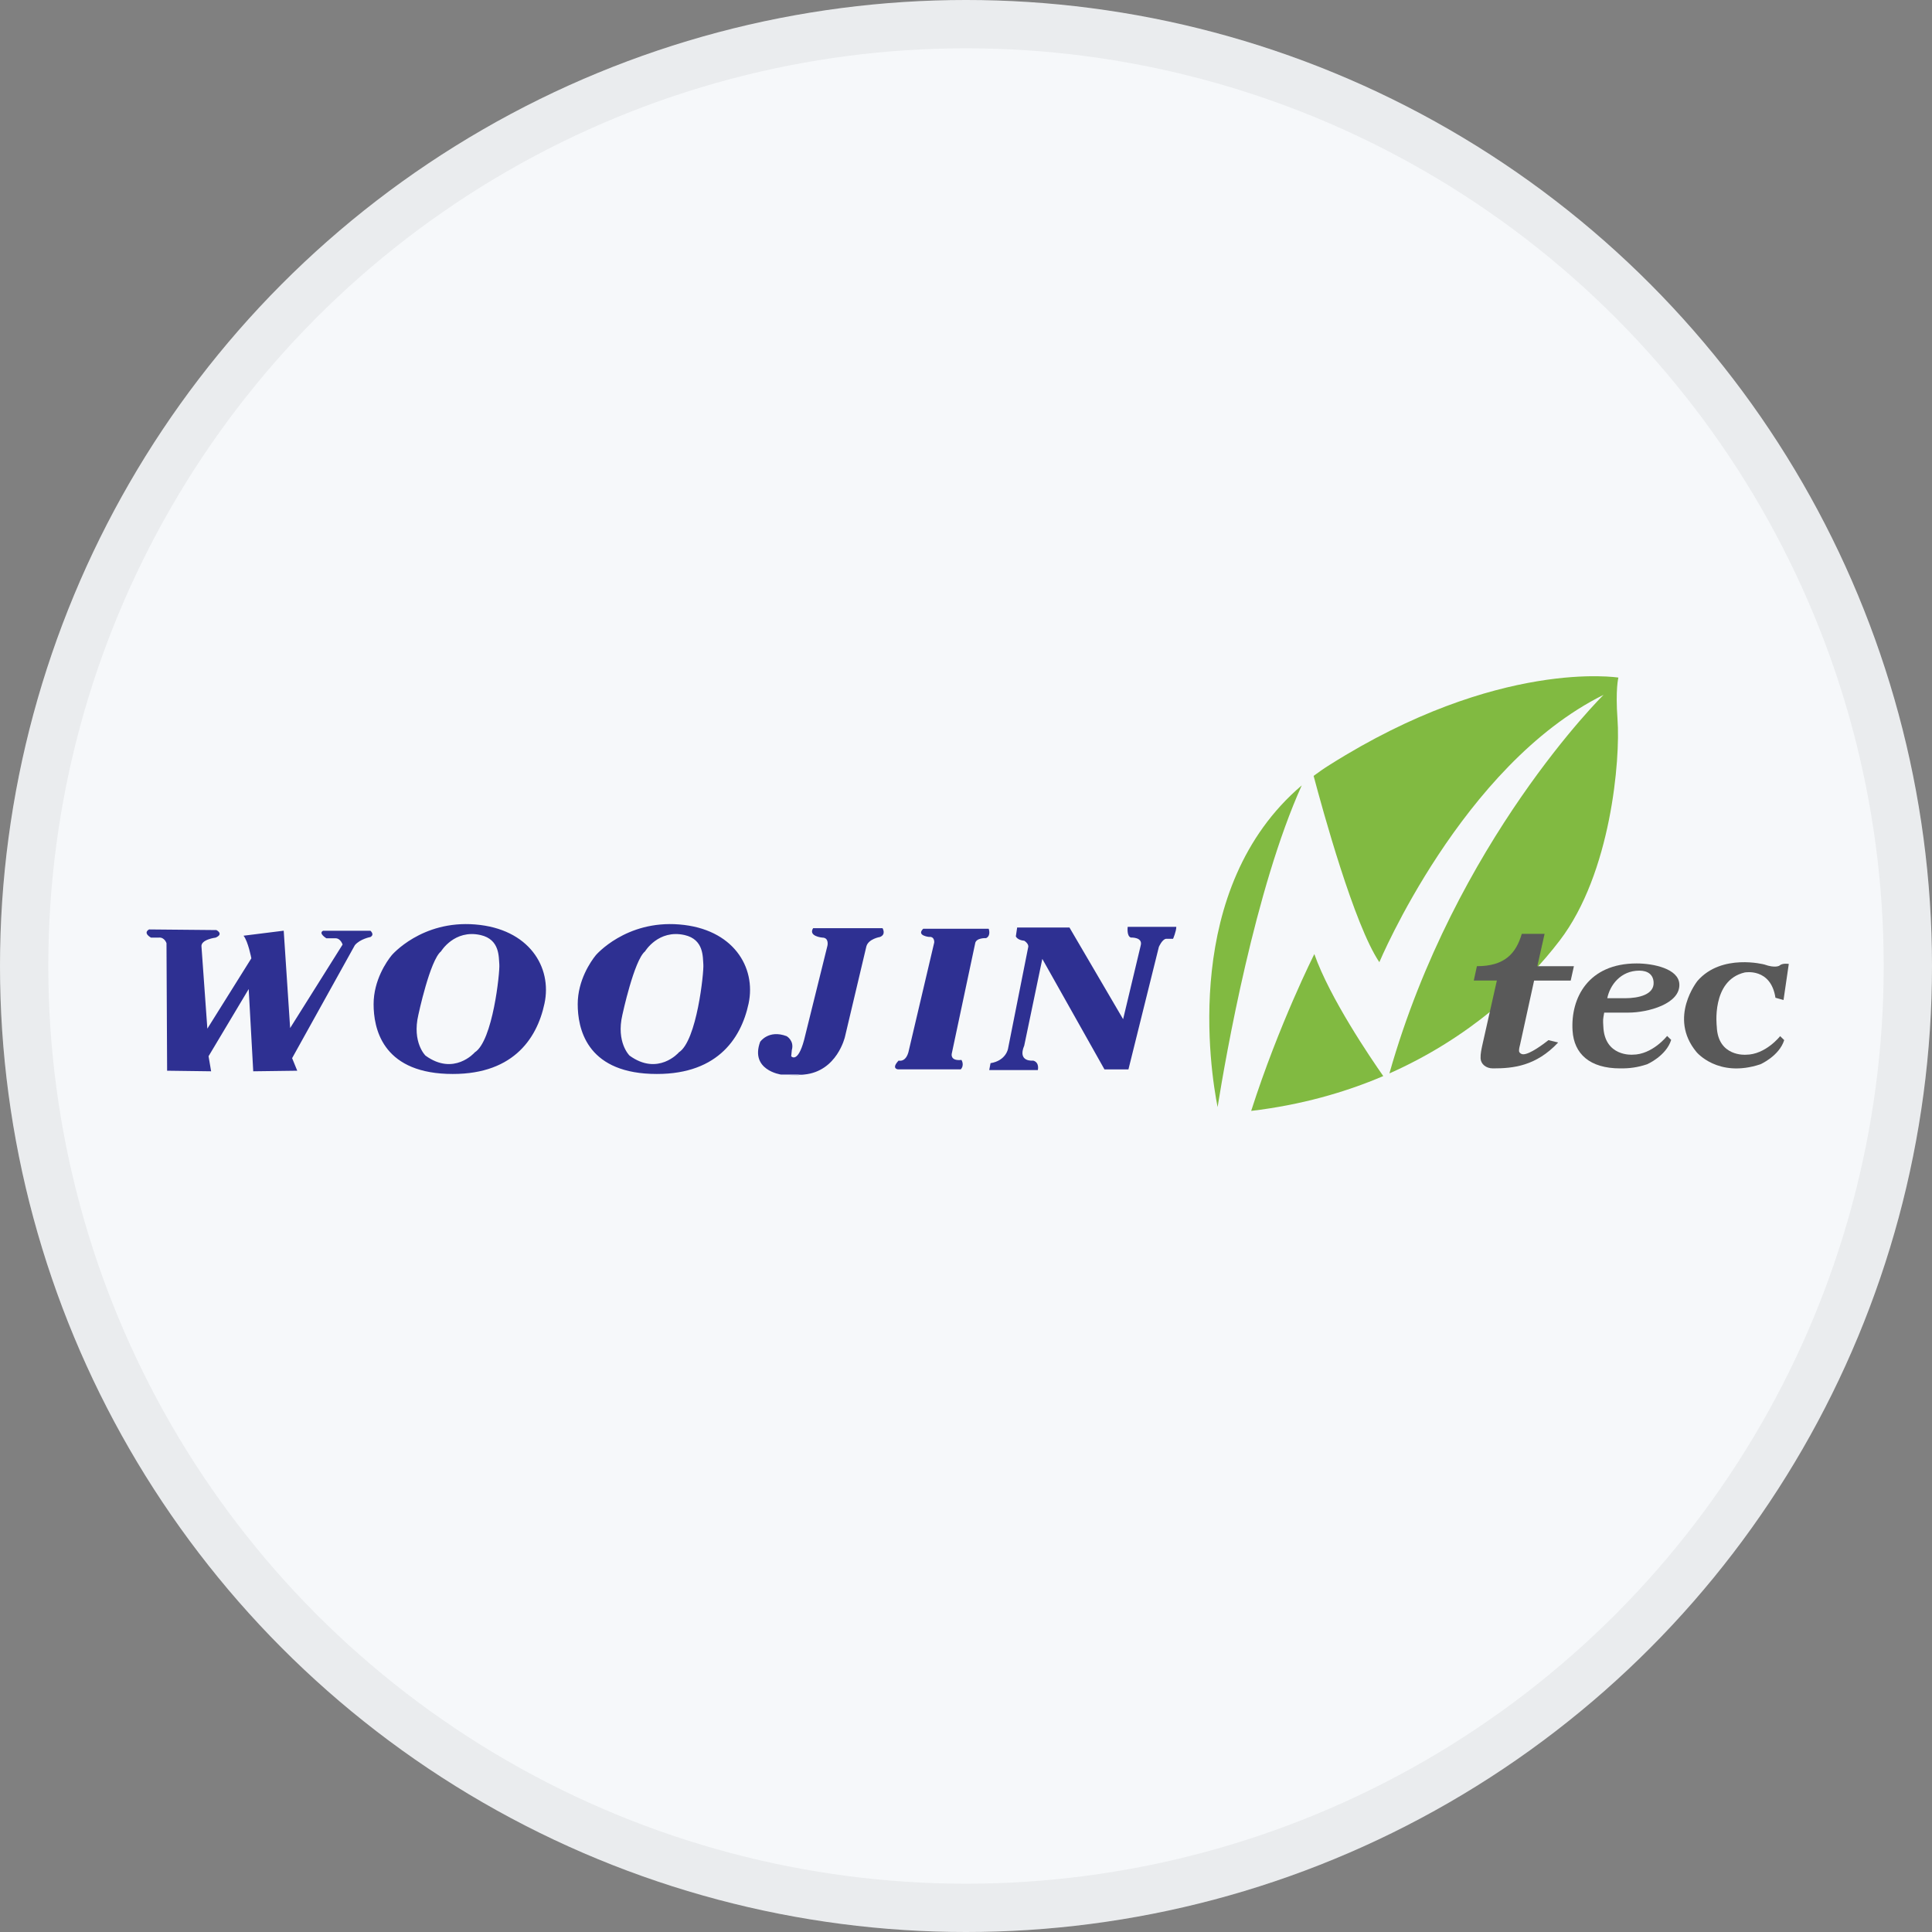 <svg width="40" height="40" viewBox="0 0 40 40" fill="none" xmlns="http://www.w3.org/2000/svg">
<rect x="0" y="0" width="40" height="40" fill="#808080" stroke="none"/>
<circle cx="20" cy="20" r="20" fill="#F6F8FA"/>
<g clip-path="url(#clip0_20329_63494)">
<path d="M3.086 19.243L4.48 19.256C4.48 19.256 4.64 19.334 4.466 19.412C4.466 19.412 4.144 19.451 4.172 19.606L4.293 21.297L5.204 19.841C5.204 19.841 5.137 19.489 5.042 19.373L5.874 19.269L6.007 21.285L7.093 19.556C7.093 19.556 7.053 19.426 6.946 19.426H6.757C6.757 19.426 6.584 19.322 6.69 19.27H7.669C7.669 19.27 7.762 19.348 7.669 19.4C7.669 19.4 7.455 19.439 7.347 19.569L6.048 21.908L6.154 22.168L5.243 22.18L5.149 20.477L4.318 21.868L4.371 22.18L3.46 22.168L3.447 19.528C3.447 19.528 3.406 19.399 3.286 19.412H3.126C3.126 19.412 2.952 19.321 3.086 19.243Z" fill="#2E3092"/>
<path d="M9.84 19.14C8.728 19.049 8.111 19.776 8.111 19.776C8.004 19.906 7.735 20.296 7.735 20.79C7.735 21.284 7.909 22.181 9.25 22.233C10.59 22.284 11.113 21.53 11.273 20.777C11.435 20.022 10.951 19.229 9.839 19.14H9.84ZM9.827 21.791C9.827 21.791 9.398 22.284 8.809 21.855C8.809 21.855 8.527 21.582 8.662 21.01C8.662 21.01 8.902 19.88 9.131 19.697C9.131 19.697 9.406 19.237 9.949 19.359C10.351 19.45 10.324 19.814 10.338 19.969C10.351 20.125 10.204 21.556 9.828 21.789L9.827 21.791Z" fill="#2E3092"/>
<path d="M14.066 19.14C12.954 19.049 12.336 19.776 12.336 19.776C12.23 19.906 11.961 20.296 11.961 20.79C11.961 21.284 12.135 22.181 13.475 22.233C14.816 22.284 15.338 21.53 15.499 20.777C15.659 20.022 15.177 19.229 14.065 19.14H14.066ZM14.053 21.791C14.053 21.791 13.624 22.284 13.034 21.855C13.034 21.855 12.752 21.582 12.886 21.01C12.886 21.01 13.128 19.88 13.355 19.697C13.355 19.697 13.63 19.237 14.173 19.359C14.575 19.45 14.549 19.814 14.562 19.969C14.575 20.125 14.428 21.556 14.053 21.789V21.791Z" fill="#2E3092"/>
<path d="M16.838 19.217H18.272C18.272 19.217 18.352 19.347 18.219 19.399C18.219 19.399 17.978 19.438 17.937 19.595L17.494 21.466C17.494 21.466 17.332 22.182 16.649 22.247C15.966 22.311 16.609 22.247 16.609 22.247H16.167C16.167 22.247 15.524 22.156 15.738 21.57C15.738 21.57 15.912 21.311 16.287 21.453C16.287 21.453 16.448 21.545 16.394 21.74L16.381 21.869C16.381 21.869 16.515 22.026 16.648 21.531L17.131 19.581C17.131 19.581 17.171 19.412 17.024 19.412C17.024 19.412 16.728 19.386 16.835 19.217H16.838Z" fill="#2E3092"/>
<path d="M19.116 19.229H20.47C20.47 19.229 20.523 19.373 20.416 19.423C20.416 19.423 20.201 19.41 20.188 19.54L19.705 21.815C19.705 21.815 19.665 21.971 19.906 21.945C19.906 21.945 19.973 22.048 19.892 22.14H18.592C18.592 22.14 18.445 22.128 18.605 21.958C18.605 21.958 18.766 22.009 18.819 21.737L19.342 19.514C19.342 19.514 19.355 19.385 19.235 19.398C19.235 19.398 18.966 19.372 19.114 19.229H19.116Z" fill="#2E3092"/>
<path d="M21.059 19.204L21.032 19.386C21.032 19.386 21.059 19.464 21.206 19.477C21.206 19.477 21.313 19.542 21.286 19.619L20.87 21.713C20.87 21.713 20.83 21.959 20.508 22.012L20.481 22.155H21.487C21.487 22.155 21.527 21.999 21.393 21.959C21.393 21.959 21.058 21.998 21.206 21.647L21.58 19.853L22.867 22.141H23.363L23.993 19.605C23.993 19.605 24.059 19.45 24.14 19.437H24.287C24.287 19.437 24.354 19.281 24.354 19.189H23.348C23.348 19.189 23.322 19.385 23.415 19.411C23.415 19.411 23.669 19.398 23.616 19.58L23.253 21.101L22.142 19.203H21.056L21.059 19.204Z" fill="#2E3092"/>
<path d="M26.951 16.261C24.46 18.38 25.058 22.157 25.209 22.921C25.383 21.837 25.986 18.4 26.951 16.261Z" fill="#81BA41"/>
<path d="M25.904 23C26.931 22.878 27.84 22.62 28.639 22.279C28.377 21.905 27.532 20.663 27.212 19.753C27.212 19.753 26.48 21.202 25.904 23.001V23Z" fill="#81BA41"/>
<path d="M33.509 14.029C33.509 14.029 31.027 13.627 27.529 15.836C27.413 15.908 27.303 15.985 27.197 16.064C27.386 16.775 28.039 19.155 28.558 19.921C28.558 19.921 30.269 15.838 33.2 14.386C33.2 14.386 30.132 17.407 28.766 22.224C30.421 21.489 31.583 20.402 32.294 19.47C33.354 18.082 33.55 15.722 33.489 14.895C33.443 14.264 33.507 14.029 33.507 14.029H33.509Z" fill="#81BA41"/>
<path d="M36.758 20.657L36.926 20.704L37.035 19.957C37.035 19.957 36.902 19.934 36.842 19.992C36.842 19.992 36.758 20.051 36.529 19.969C36.529 19.969 35.646 19.734 35.146 20.307C35.146 20.307 34.533 21.066 35.122 21.779C35.122 21.779 35.567 22.327 36.447 22.035C36.447 22.035 36.837 21.864 36.94 21.534L36.856 21.452C36.856 21.452 36.555 21.837 36.146 21.837C36.146 21.837 35.567 21.884 35.544 21.254C35.544 21.254 35.424 20.297 36.122 20.134C36.122 20.134 36.663 20.029 36.759 20.659L36.758 20.657Z" fill="#595959"/>
<path d="M32.519 20.302H31.762L31.474 21.617C31.464 21.662 31.448 21.711 31.45 21.757C31.45 21.793 31.492 21.828 31.538 21.828C31.677 21.828 31.963 21.611 32.059 21.535L32.26 21.584C31.8 22.074 31.328 22.12 30.91 22.12C30.76 22.12 30.658 22.025 30.654 21.912C30.65 21.818 30.672 21.723 30.691 21.634L30.991 20.301H30.513L30.578 20.004C31.156 20.004 31.388 19.738 31.507 19.334H31.979L31.829 20.004H32.586L32.52 20.301L32.519 20.302Z" fill="#595959"/>
<path d="M33.213 20.965H33.714C34.115 20.965 34.793 20.785 34.769 20.372C34.75 20.056 34.234 19.947 33.885 19.947C32.887 19.947 32.516 20.658 32.558 21.337C32.587 21.817 32.912 22.12 33.545 22.12C33.553 22.12 33.56 22.119 33.568 22.119C33.723 22.122 33.901 22.102 34.103 22.034C34.103 22.034 34.496 21.863 34.6 21.53L34.516 21.448C34.516 21.448 34.212 21.836 33.801 21.836C33.801 21.836 33.219 21.883 33.195 21.249C33.187 21.109 33.187 21.111 33.213 20.966V20.965ZM33.94 20.096C34.12 20.096 34.227 20.181 34.236 20.335C34.253 20.593 33.925 20.667 33.646 20.667H33.277C33.33 20.4 33.551 20.096 33.94 20.096Z" fill="#595959"/>
</g>
<circle cx="20" cy="20" r="19.5" stroke="black" stroke-opacity="0.05"/>
<defs>
<clipPath id="clip0_20329_63494">
<rect width="34" height="10" fill="white" transform="translate(3.035 14)"/>
</clipPath>
</defs>
</svg>
